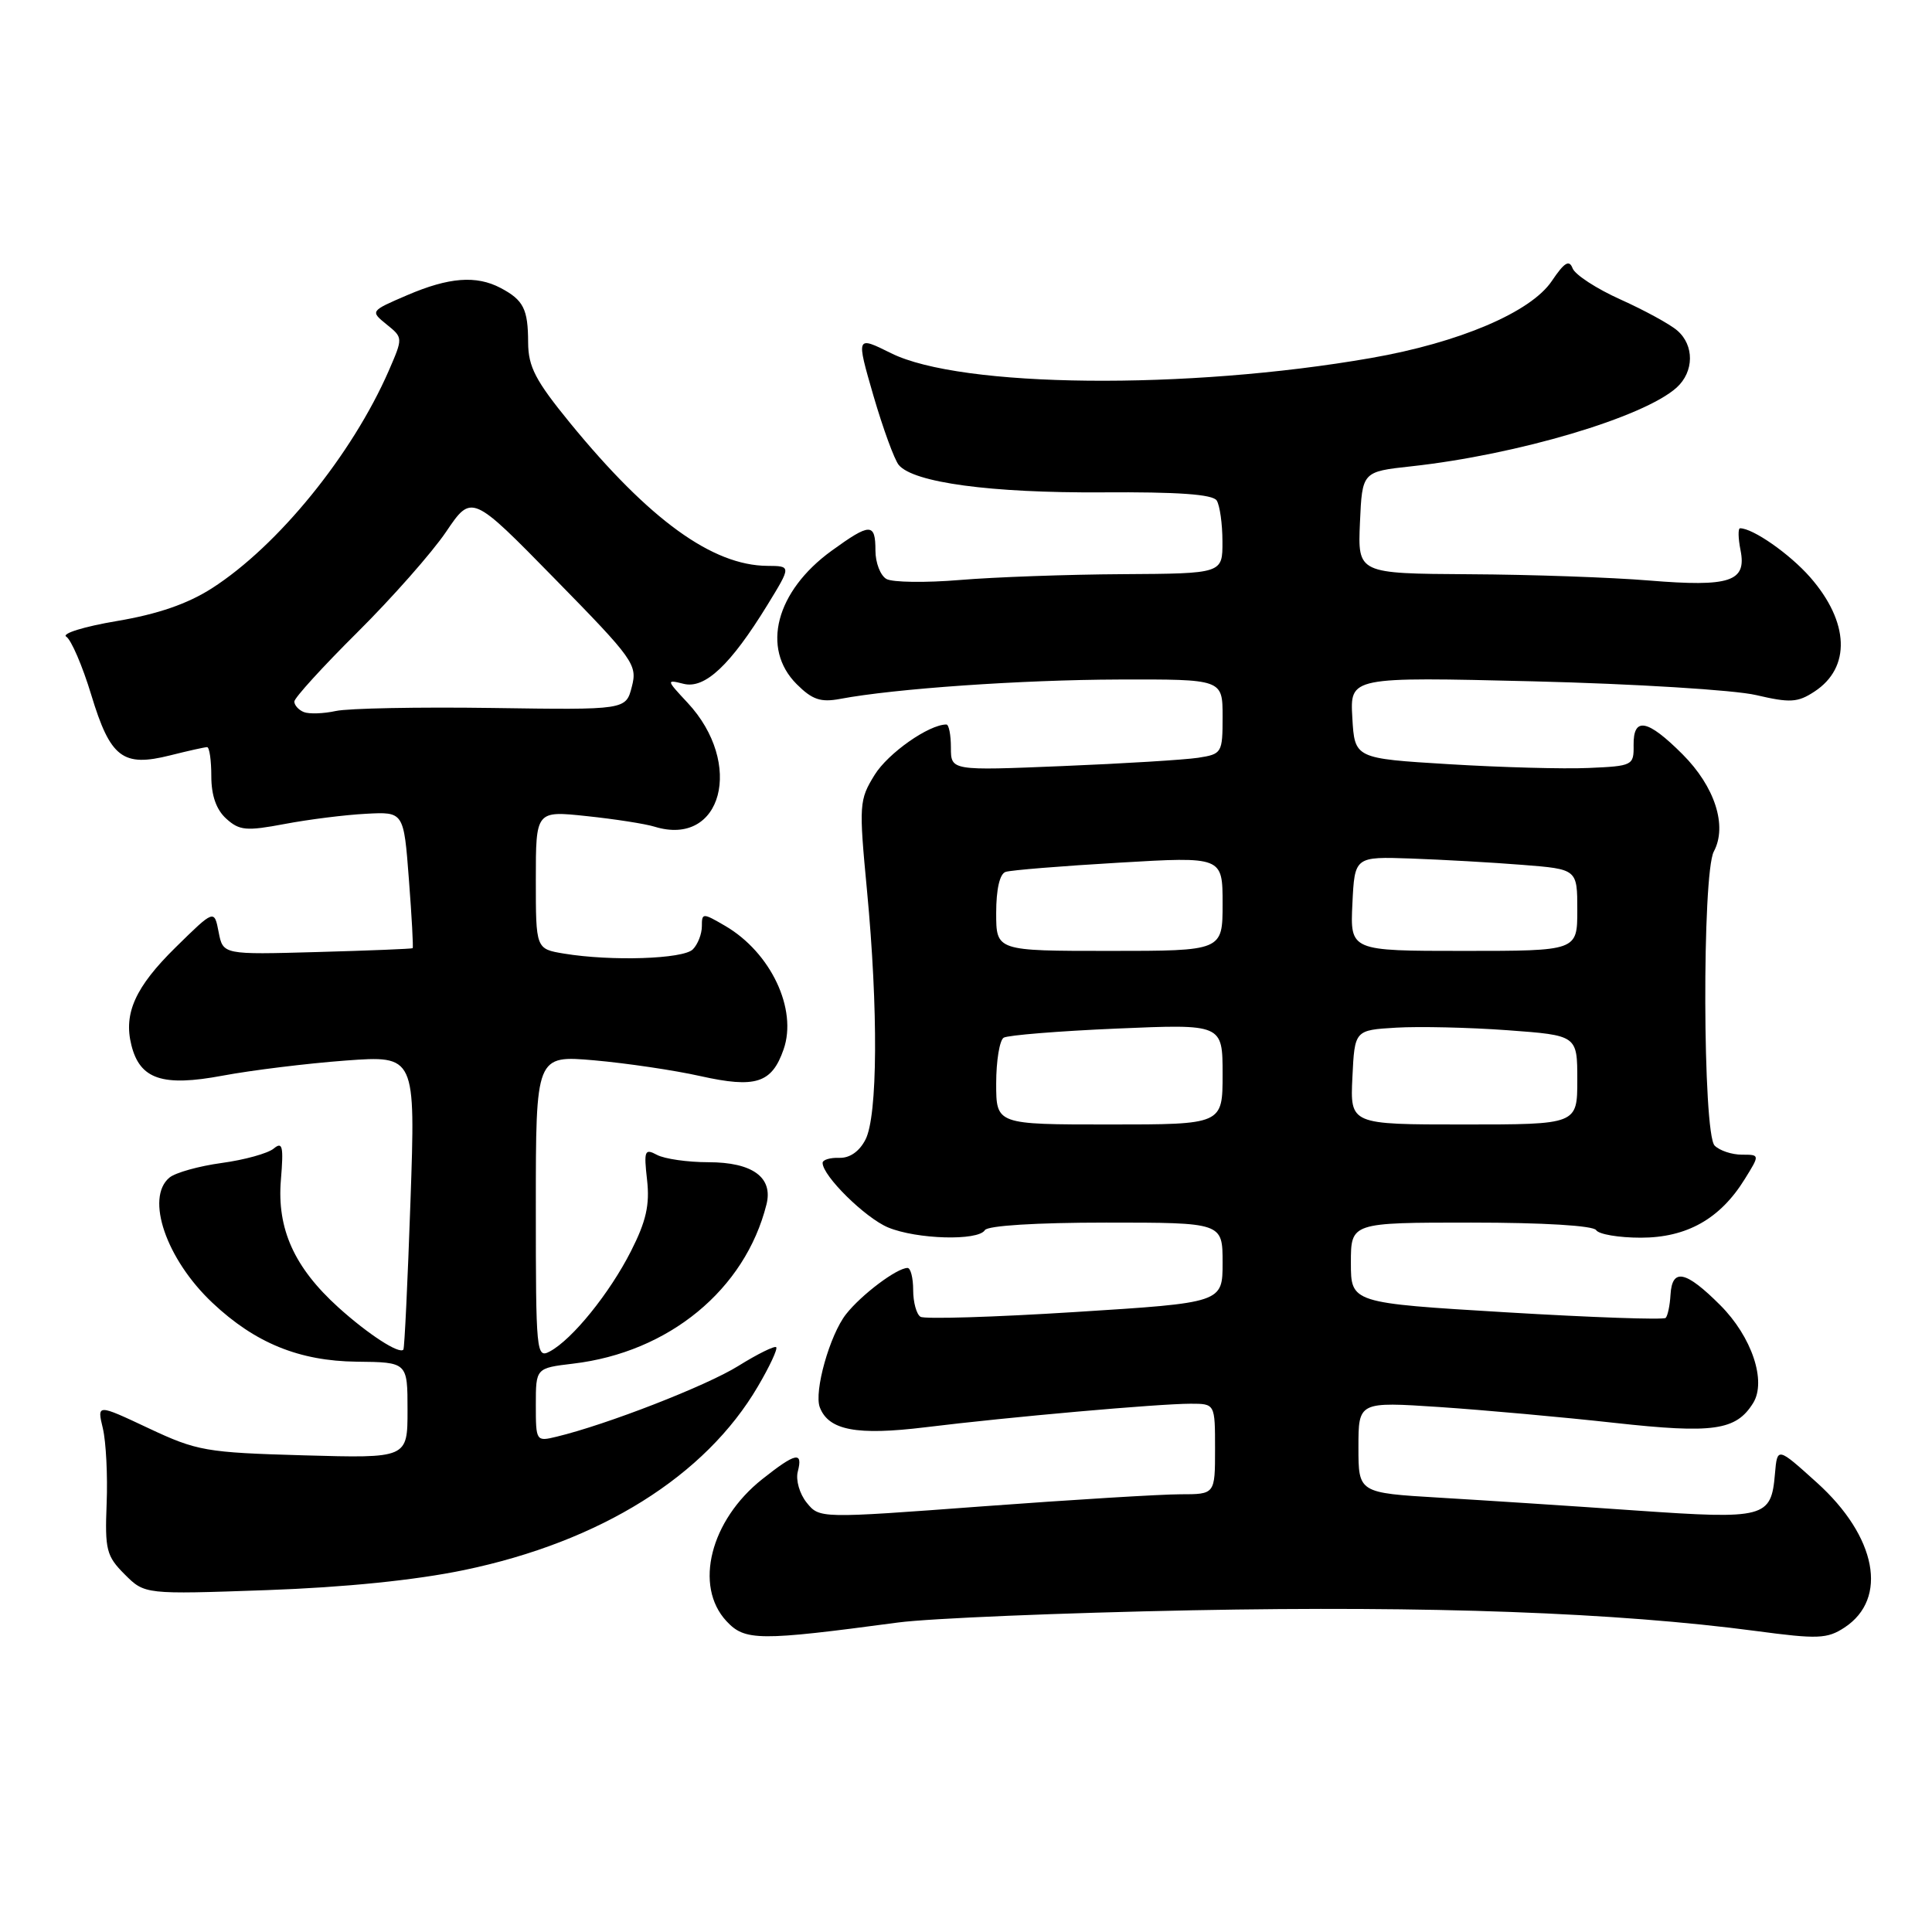 <?xml version="1.0" encoding="UTF-8" standalone="no"?>
<!DOCTYPE svg PUBLIC "-//W3C//DTD SVG 1.1//EN" "http://www.w3.org/Graphics/SVG/1.1/DTD/svg11.dtd" >
<svg xmlns="http://www.w3.org/2000/svg" xmlns:xlink="http://www.w3.org/1999/xlink" version="1.1" viewBox="0 0 256 256">
 <g >
 <path fill="currentColor"
d=" M 119.00 214.99 C 123.12 214.44 140.68 213.71 158.00 213.37 C 189.45 212.76 214.28 213.67 232.71 216.12 C 240.87 217.21 242.11 217.16 244.40 215.66 C 250.24 211.83 248.67 203.59 240.73 196.44 C 235.50 191.72 235.50 191.72 235.19 195.29 C 234.69 201.13 233.91 201.34 216.77 200.15 C 208.37 199.56 196.66 198.80 190.75 198.45 C 180.00 197.81 180.00 197.81 180.00 191.77 C 180.00 185.73 180.00 185.73 190.75 186.44 C 196.66 186.84 207.11 187.78 213.96 188.54 C 227.03 189.98 230.04 189.55 232.30 185.91 C 234.10 183.01 232.12 177.12 227.94 172.94 C 223.36 168.36 221.56 167.98 221.35 171.57 C 221.27 172.98 220.98 174.35 220.71 174.63 C 220.43 174.90 210.94 174.57 199.60 173.89 C 179.00 172.65 179.00 172.65 179.00 167.32 C 179.00 162.00 179.00 162.00 194.94 162.00 C 204.49 162.00 211.13 162.40 211.50 163.00 C 211.84 163.55 214.50 164.00 217.41 164.00 C 223.50 164.00 227.93 161.51 231.18 156.25 C 233.20 153.00 233.20 153.00 230.80 153.00 C 229.48 153.00 227.86 152.46 227.20 151.80 C 225.61 150.21 225.52 115.77 227.09 112.83 C 228.91 109.43 227.23 104.23 222.94 99.94 C 218.28 95.28 216.41 94.94 216.46 98.75 C 216.50 101.42 216.33 101.51 210.50 101.76 C 207.20 101.91 198.88 101.68 192.00 101.26 C 179.50 100.50 179.50 100.50 179.19 95.09 C 178.88 89.69 178.88 89.69 203.19 90.28 C 216.56 90.61 229.83 91.43 232.69 92.10 C 237.19 93.15 238.20 93.10 240.42 91.64 C 245.29 88.46 245.05 82.41 239.84 76.47 C 237.14 73.40 232.28 70.00 230.57 70.00 C 230.29 70.00 230.31 71.31 230.63 72.91 C 231.46 77.07 229.25 77.80 218.50 76.92 C 213.55 76.51 202.84 76.13 194.70 76.09 C 179.91 76.00 179.91 76.00 180.20 69.25 C 180.50 62.50 180.50 62.50 187.00 61.79 C 201.11 60.25 217.82 55.28 222.17 51.35 C 224.48 49.25 224.52 45.76 222.25 43.80 C 221.29 42.96 217.91 41.12 214.74 39.69 C 211.57 38.27 208.71 36.41 208.38 35.56 C 207.93 34.37 207.29 34.76 205.62 37.24 C 202.84 41.37 193.36 45.40 181.66 47.44 C 157.27 51.70 127.31 51.40 118.07 46.80 C 113.44 44.50 113.44 44.50 115.73 52.42 C 117.00 56.77 118.51 60.91 119.09 61.61 C 121.03 63.95 131.30 65.33 145.98 65.24 C 156.11 65.17 160.70 65.50 161.22 66.32 C 161.63 66.97 161.98 69.41 161.98 71.75 C 162.00 76.00 162.00 76.00 148.75 76.08 C 141.46 76.12 131.77 76.47 127.21 76.85 C 122.65 77.23 118.27 77.17 117.46 76.72 C 116.66 76.27 116.00 74.57 116.00 72.95 C 116.00 69.26 115.31 69.27 110.19 72.98 C 102.81 78.33 100.82 85.91 105.56 90.65 C 107.62 92.71 108.74 93.09 111.31 92.61 C 118.51 91.25 135.33 90.08 148.25 90.04 C 162.00 90.00 162.00 90.00 162.00 94.95 C 162.00 99.78 161.91 99.92 158.75 100.41 C 156.96 100.68 148.86 101.18 140.75 101.51 C 126.00 102.12 126.00 102.12 126.00 99.06 C 126.00 97.38 125.73 96.00 125.40 96.00 C 123.08 96.00 117.67 99.80 115.89 102.68 C 113.84 106.00 113.80 106.60 114.88 117.98 C 116.38 133.80 116.30 147.87 114.68 151.00 C 113.87 152.58 112.59 153.47 111.20 153.42 C 109.99 153.38 109.00 153.68 109.00 154.09 C 109.00 155.81 114.64 161.37 117.67 162.64 C 121.47 164.22 129.60 164.45 130.50 163.00 C 130.87 162.40 137.34 162.00 146.56 162.00 C 162.00 162.00 162.00 162.00 162.00 167.31 C 162.00 172.62 162.00 172.62 142.47 173.85 C 131.72 174.53 122.50 174.81 121.97 174.48 C 121.44 174.15 121.00 172.56 121.00 170.94 C 121.00 169.32 120.66 168.00 120.25 168.01 C 118.83 168.02 114.14 171.55 112.11 174.13 C 109.95 176.87 107.83 184.40 108.63 186.48 C 109.80 189.53 113.52 190.23 122.62 189.12 C 133.75 187.75 153.45 186.01 157.75 186.00 C 161.00 186.00 161.00 186.00 161.00 192.00 C 161.00 198.00 161.00 198.00 156.40 198.00 C 153.87 198.00 142.07 198.72 130.19 199.60 C 108.59 201.21 108.59 201.21 106.89 199.11 C 105.95 197.95 105.42 196.11 105.71 195.00 C 106.42 192.27 105.44 192.48 101.01 195.99 C 94.13 201.44 91.93 210.14 96.25 214.80 C 98.70 217.44 100.52 217.46 119.00 214.99 Z  M 61.50 208.04 C 79.57 204.28 93.47 195.59 100.43 183.70 C 101.98 181.07 103.07 178.73 102.85 178.51 C 102.63 178.30 100.38 179.41 97.84 180.99 C 93.61 183.63 80.40 188.77 73.75 190.37 C 71.04 191.03 71.00 190.98 71.00 186.16 C 71.00 181.28 71.00 181.28 75.94 180.69 C 88.63 179.19 98.73 170.88 101.56 159.60 C 102.47 156.01 99.71 154.00 93.86 154.00 C 91.12 154.00 88.06 153.56 87.06 153.03 C 85.42 152.15 85.30 152.46 85.74 156.35 C 86.11 159.65 85.62 161.82 83.61 165.78 C 80.78 171.36 75.83 177.48 72.86 179.07 C 71.07 180.03 71.00 179.27 71.00 159.95 C 71.00 139.83 71.00 139.83 78.75 140.50 C 83.01 140.88 89.34 141.81 92.81 142.59 C 100.13 144.22 102.27 143.54 103.83 139.05 C 105.69 133.73 102.14 126.22 96.10 122.69 C 93.10 120.94 93.00 120.95 93.00 122.74 C 93.00 123.76 92.46 125.14 91.80 125.80 C 90.52 127.08 81.00 127.39 74.75 126.36 C 71.00 125.74 71.00 125.74 71.00 116.58 C 71.00 107.42 71.00 107.42 77.75 108.14 C 81.46 108.53 85.51 109.16 86.73 109.54 C 95.68 112.29 98.63 101.17 91.09 93.10 C 88.28 90.09 88.27 90.03 90.58 90.61 C 93.40 91.32 96.79 88.13 101.68 80.17 C 104.85 75.00 104.85 75.00 101.68 74.98 C 94.39 74.93 86.04 68.88 75.54 56.05 C 70.95 50.43 70.00 48.61 69.98 45.39 C 69.97 40.94 69.37 39.76 66.32 38.15 C 63.10 36.46 59.48 36.74 53.96 39.11 C 49.05 41.22 49.05 41.22 51.23 42.99 C 53.41 44.75 53.41 44.75 51.51 49.13 C 46.64 60.27 36.84 72.33 28.08 77.95 C 24.86 80.01 20.94 81.37 15.49 82.29 C 11.14 83.02 8.12 83.96 8.78 84.36 C 9.43 84.77 10.93 88.24 12.09 92.07 C 14.62 100.42 16.27 101.67 22.55 100.09 C 24.93 99.49 27.14 99.00 27.44 99.00 C 27.75 99.00 28.00 100.73 28.00 102.85 C 28.00 105.41 28.66 107.29 29.98 108.48 C 31.72 110.06 32.64 110.14 37.73 109.18 C 40.90 108.58 45.75 107.97 48.50 107.83 C 53.50 107.56 53.50 107.56 54.18 116.51 C 54.56 121.44 54.78 125.54 54.68 125.64 C 54.58 125.73 48.89 125.96 42.02 126.15 C 29.55 126.50 29.55 126.50 28.97 123.50 C 28.39 120.50 28.39 120.50 23.27 125.53 C 17.93 130.78 16.35 134.28 17.41 138.49 C 18.54 143.02 21.54 144.02 29.50 142.53 C 33.35 141.81 40.68 140.91 45.78 140.53 C 55.06 139.85 55.06 139.85 54.39 159.17 C 54.02 169.80 53.60 178.65 53.45 178.83 C 52.91 179.48 48.77 176.79 44.84 173.24 C 38.99 167.95 36.68 162.83 37.22 156.34 C 37.59 151.89 37.44 151.22 36.27 152.19 C 35.50 152.83 32.40 153.69 29.38 154.10 C 26.37 154.51 23.24 155.38 22.45 156.04 C 19.23 158.72 22.03 166.87 28.16 172.64 C 33.81 177.96 39.65 180.34 47.25 180.43 C 54.00 180.50 54.00 180.50 54.00 186.86 C 54.00 193.23 54.00 193.23 40.25 192.84 C 27.26 192.47 26.12 192.27 19.67 189.24 C 12.85 186.03 12.85 186.03 13.63 189.27 C 14.05 191.05 14.28 195.53 14.13 199.23 C 13.89 205.36 14.10 206.19 16.52 208.61 C 19.18 211.27 19.18 211.27 35.34 210.70 C 45.75 210.33 55.06 209.38 61.50 208.04 Z  M 132.00 143.56 C 132.00 140.57 132.45 137.84 132.99 137.50 C 133.54 137.17 140.29 136.62 147.99 136.29 C 162.00 135.69 162.00 135.69 162.00 142.35 C 162.00 149.00 162.00 149.00 147.00 149.00 C 132.00 149.00 132.00 149.00 132.00 143.56 Z  M 179.20 142.75 C 179.50 136.50 179.50 136.50 185.00 136.17 C 188.03 135.99 194.66 136.14 199.75 136.51 C 209.00 137.19 209.00 137.19 209.00 143.09 C 209.00 149.00 209.00 149.00 193.95 149.00 C 178.90 149.00 178.90 149.00 179.20 142.75 Z  M 132.00 120.97 C 132.00 117.83 132.47 115.78 133.25 115.53 C 133.94 115.30 140.69 114.75 148.25 114.31 C 162.00 113.50 162.00 113.50 162.00 119.75 C 162.00 126.00 162.00 126.00 147.00 126.00 C 132.00 126.00 132.00 126.00 132.00 120.97 Z  M 179.20 119.75 C 179.50 113.50 179.50 113.50 187.00 113.76 C 191.12 113.91 197.76 114.28 201.75 114.60 C 209.00 115.17 209.00 115.17 209.00 120.59 C 209.00 126.00 209.00 126.00 193.95 126.00 C 178.90 126.00 178.90 126.00 179.20 119.75 Z  M 40.25 94.35 C 39.56 94.07 39.00 93.44 39.00 92.96 C 39.00 92.48 42.76 88.35 47.35 83.79 C 51.94 79.23 57.23 73.24 59.10 70.48 C 62.50 65.45 62.50 65.45 73.51 76.69 C 83.98 87.37 84.48 88.08 83.72 91.00 C 82.93 94.07 82.93 94.07 65.21 93.81 C 55.47 93.67 46.15 93.85 44.50 94.21 C 42.85 94.57 40.94 94.63 40.25 94.35 Z "/>
</g>
</svg>